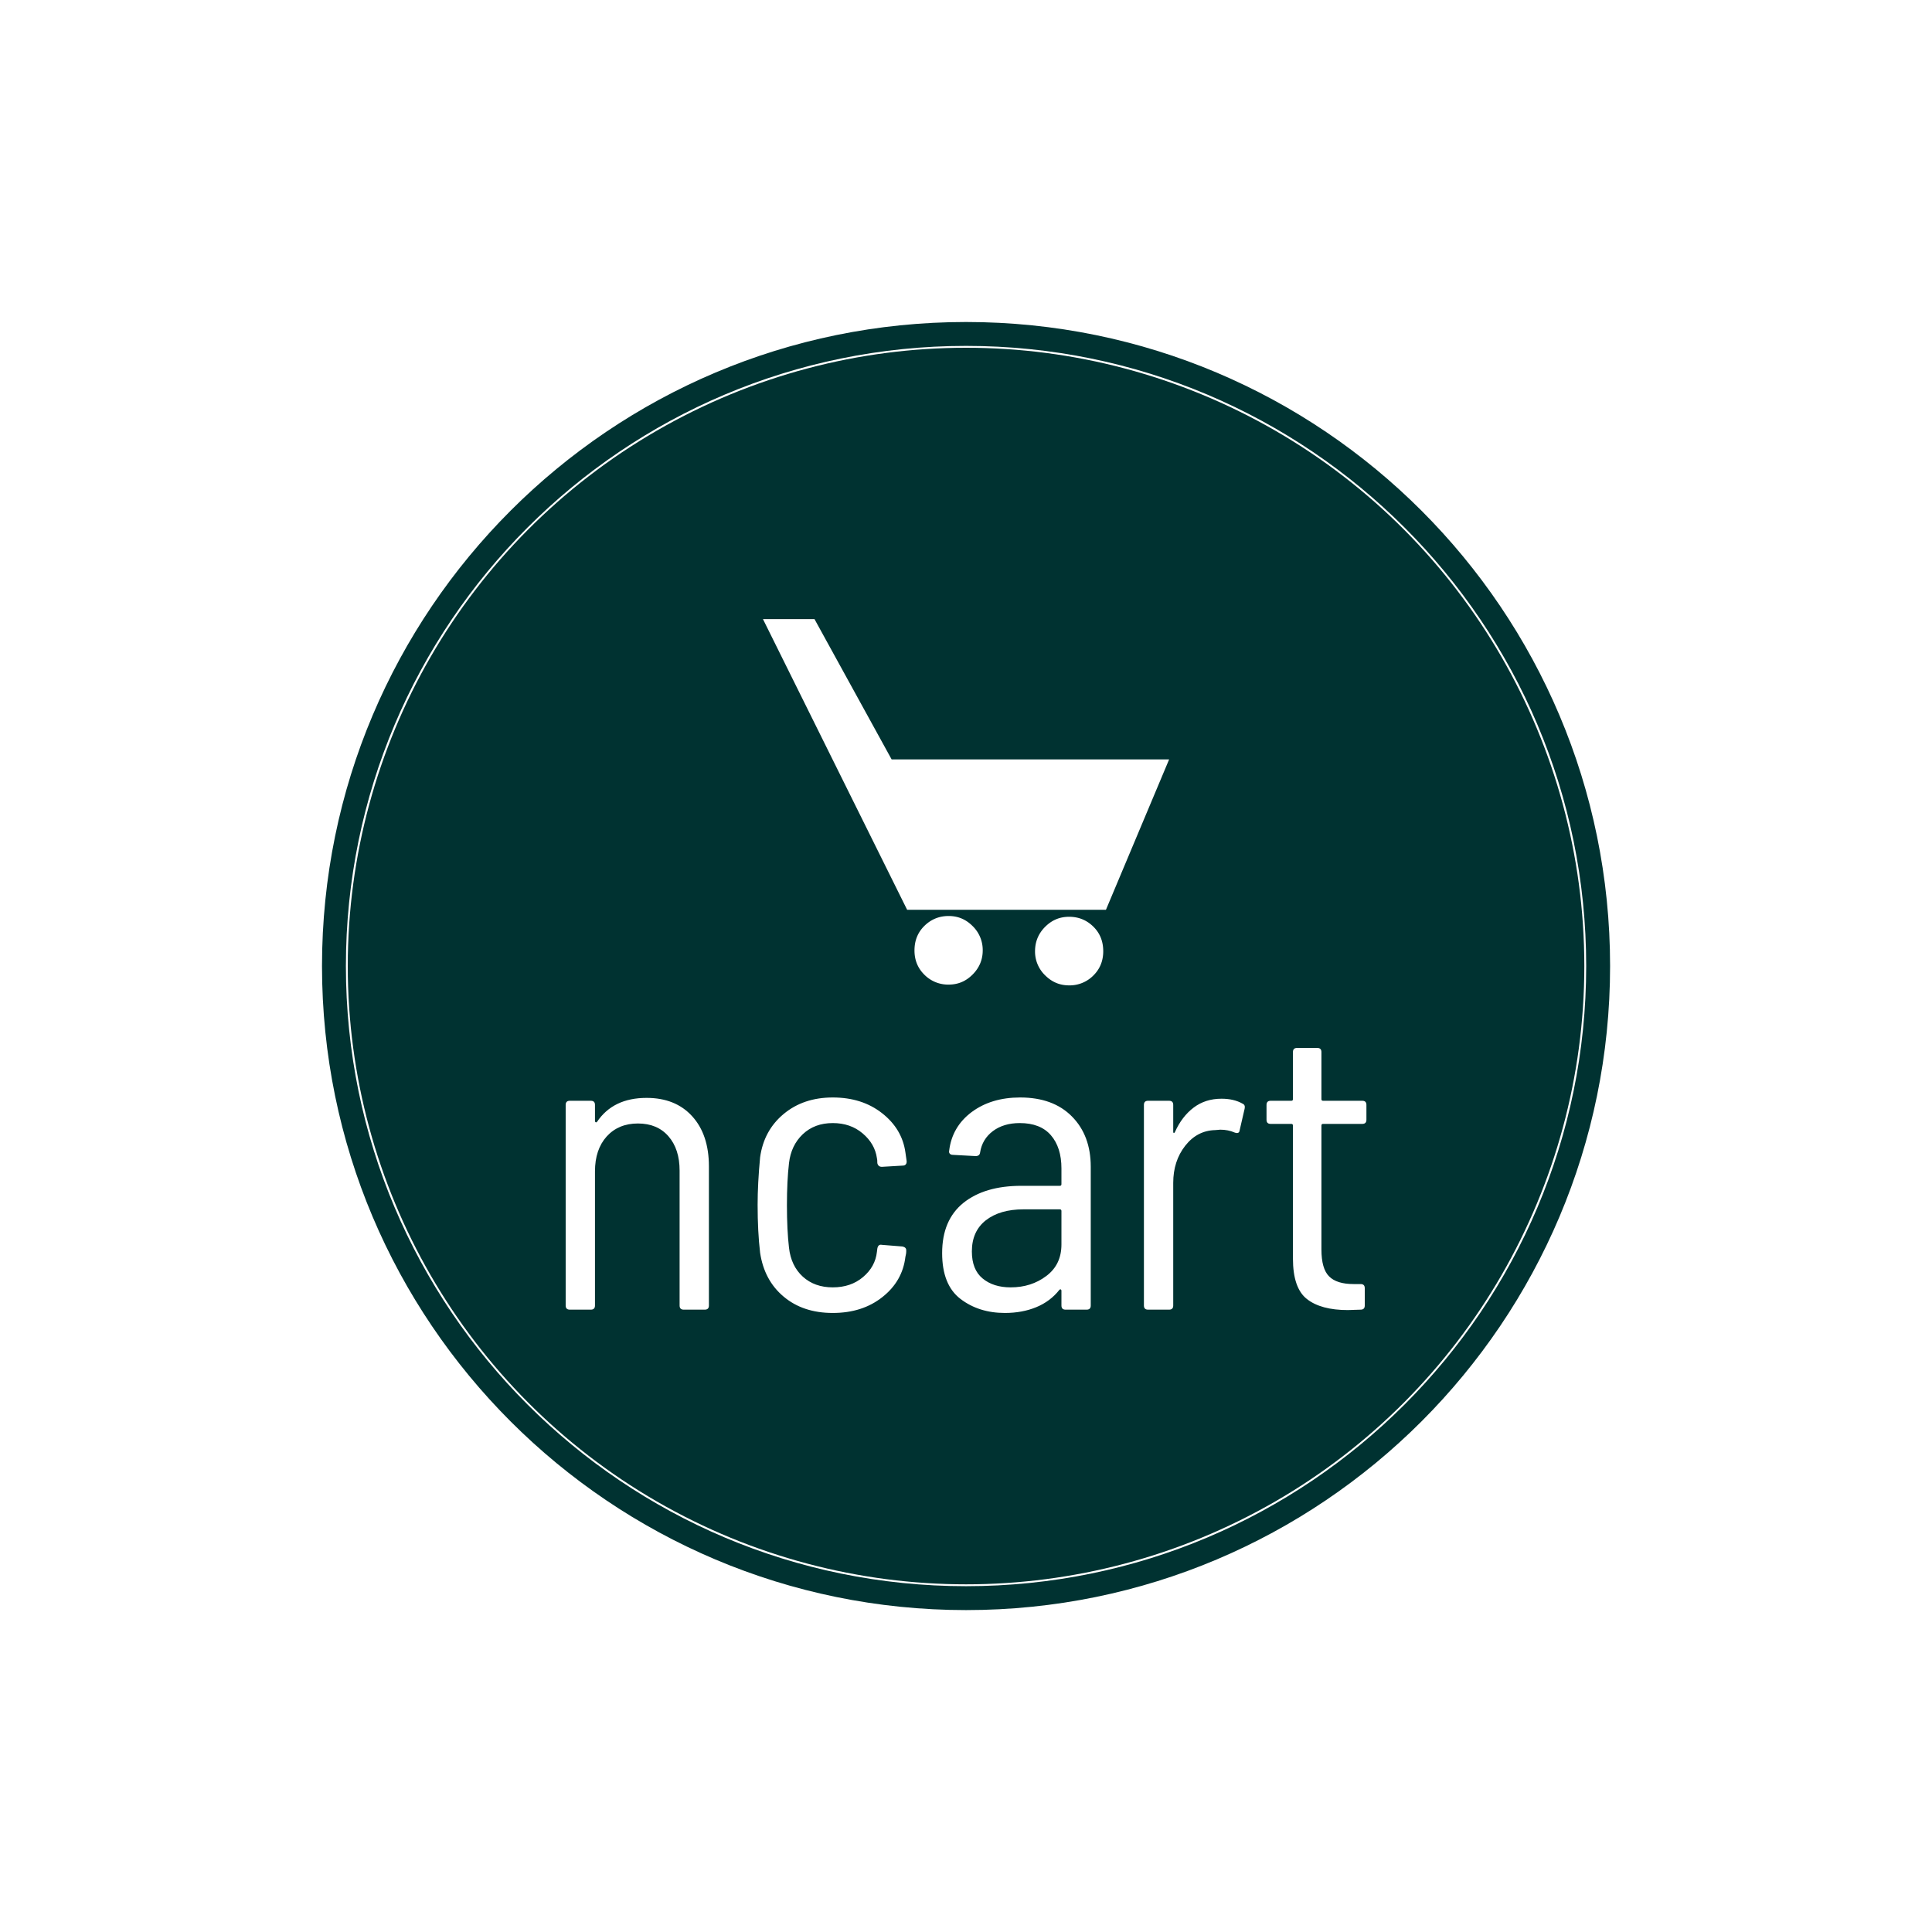 <svg xmlns="http://www.w3.org/2000/svg" version="1.1" xmlns:xlink="http://www.w3.org/1999/xlink" xmlns:svgjs="http://svgjs.dev/svgjs" width="1500" height="1500" viewBox="0 0 1500 1500"><rect width="1500" height="1500" fill="#ffffff"></rect><g transform="matrix(0.667,0,0,0.667,249.784,249.784)"><svg viewBox="0 0 343 343" data-background-color="#ffffff" preserveAspectRatio="xMidYMid meet" height="1500" width="1500" xmlns="http://www.w3.org/2000/svg" xmlns:xlink="http://www.w3.org/1999/xlink"><g id="tight-bounds" transform="matrix(1,0,0,1,0.074,0.074)"><svg viewBox="0 0 342.852 342.852" height="342.852" width="342.852"><g><svg></svg></g><g><svg viewBox="0 0 342.852 342.852" height="342.852" width="342.852"><g><path d="M0 171.426c0-94.676 76.75-171.426 171.426-171.426 94.676 0 171.426 76.75 171.426 171.426 0 94.676-76.75 171.426-171.426 171.426-94.676 0-171.426-76.75-171.426-171.426zM171.426 336.49c91.163 0 165.064-73.902 165.064-165.064 0-91.163-73.902-165.064-165.064-165.065-91.163 0-165.064 73.902-165.065 165.065 0 91.163 73.902 165.064 165.065 165.064z" data-fill-palette-color="tertiary" fill="#003231" stroke="transparent"></path><ellipse rx="164.569" ry="164.569" cx="171.426" cy="171.426" fill="#003231" stroke="transparent" stroke-width="0" fill-opacity="1" data-fill-palette-color="tertiary"></ellipse></g><g transform="matrix(1,0,0,1,64.847,79.086)"><svg viewBox="0 0 213.158 184.679" height="184.679" width="213.158"><g><svg viewBox="0 0 213.158 184.679" height="184.679" width="213.158"><g><svg viewBox="0 0 213.158 184.679" height="184.679" width="213.158"><g transform="matrix(1,0,0,1,0,114.139)"><svg viewBox="0 0 213.158 70.54" height="70.54" width="213.158"><g id="textblocktransform"><svg viewBox="0 0 213.158 70.54" height="70.54" width="213.158" id="textblock"><g><svg viewBox="0 0 213.158 70.54" height="70.54" width="213.158"><g transform="matrix(1,0,0,1,0,0)"><svg width="213.158" viewBox="3.5 -31.7 96.99 32.1" height="70.54" data-palette-color="#ffffff"><path d="M13.3-25.65Q16.8-25.65 18.82-23.43 20.85-21.2 20.85-17.35L20.85-17.35 20.85-0.5Q20.85 0 20.35 0L20.35 0 17.8 0Q17.3 0 17.3-0.5L17.3-0.5 17.3-16.85Q17.3-19.45 15.95-21 14.6-22.55 12.25-22.55L12.25-22.55Q9.9-22.55 8.47-20.98 7.05-19.4 7.05-16.75L7.05-16.75 7.05-0.5Q7.05 0 6.55 0L6.55 0 4 0Q3.5 0 3.5-0.5L3.5-0.5 3.5-24.8Q3.5-25.3 4-25.3L4-25.3 6.55-25.3Q7.05-25.3 7.05-24.8L7.05-24.8 7.05-22.85Q7.05-22.75 7.13-22.7 7.2-22.65 7.3-22.75L7.3-22.75Q9.25-25.65 13.3-25.65L13.3-25.65ZM35.85 0.4Q32.25 0.4 29.9-1.58 27.55-3.55 27.05-6.9L27.05-6.9Q26.75-9.45 26.75-12.7L26.75-12.7Q26.75-15.25 27.05-18.45L27.05-18.45Q27.5-21.7 29.9-23.7 32.3-25.7 35.85-25.7L35.85-25.7Q39.4-25.7 41.82-23.8 44.25-21.9 44.65-19.05L44.65-19.05 44.8-18 44.8-17.9Q44.8-17.7 44.67-17.57 44.55-17.45 44.35-17.45L44.35-17.45 41.8-17.3Q41.35-17.3 41.25-17.75L41.25-17.75Q41.25-18.2 41.2-18.35L41.2-18.35Q40.95-20.1 39.47-21.35 38-22.6 35.85-22.6L35.85-22.6Q33.65-22.6 32.22-21.25 30.8-19.9 30.55-17.75L30.55-17.75Q30.3-15.6 30.3-12.65L30.3-12.65Q30.3-9.65 30.55-7.5L30.55-7.5Q30.8-5.3 32.22-4 33.65-2.7 35.85-2.7L35.85-2.7Q38.05-2.7 39.52-3.95 41-5.2 41.2-7L41.2-7 41.25-7.4Q41.35-7.95 41.8-7.85L41.8-7.85 44.3-7.65Q44.75-7.55 44.75-7.2L44.75-7.2 44.75-7Q44.75-6.8 44.65-6.4L44.65-6.4Q44.3-3.45 41.87-1.53 39.45 0.4 35.85 0.4L35.85 0.4ZM58.55-25.7Q62.55-25.7 64.82-23.4 67.1-21.1 67.1-17.3L67.1-17.3 67.1-0.5Q67.1 0 66.6 0L66.6 0 64.05 0Q63.55 0 63.55-0.5L63.55-0.5 63.55-2.3Q63.55-2.4 63.47-2.45 63.4-2.5 63.3-2.4L63.3-2.4Q62.2-1 60.5-0.3 58.8 0.4 56.7 0.4L56.7 0.4Q53.55 0.4 51.32-1.3 49.1-3 49.1-6.85L49.1-6.85Q49.1-10.85 51.67-12.93 54.25-15 58.7-15L58.7-15 63.35-15Q63.55-15 63.55-15.2L63.55-15.2 63.55-17.1Q63.55-19.65 62.27-21.13 61-22.6 58.5-22.6L58.5-22.6Q56.55-22.6 55.25-21.63 53.95-20.65 53.7-19.05L53.7-19.05Q53.65-18.6 53.15-18.6L53.15-18.6 50.4-18.75Q50.15-18.75 50.02-18.9 49.9-19.05 49.95-19.25L49.95-19.25Q50.3-22.15 52.67-23.93 55.05-25.7 58.55-25.7L58.55-25.7ZM57.4-2.7Q59.9-2.7 61.72-4.08 63.55-5.45 63.55-7.9L63.55-7.9 63.55-11.95Q63.55-12.15 63.35-12.15L63.35-12.15 58.95-12.15Q56.1-12.15 54.4-10.83 52.7-9.5 52.7-7.05L52.7-7.05Q52.7-4.85 54-3.78 55.3-2.7 57.4-2.7L57.4-2.7ZM82.94-25.55Q84.44-25.55 85.49-24.95L85.49-24.95Q85.84-24.8 85.74-24.35L85.74-24.35 85.14-21.75Q85.09-21.25 84.54-21.45L84.54-21.45Q83.74-21.8 82.79-21.8L82.79-21.8 82.19-21.75Q79.99-21.7 78.54-19.85 77.09-18 77.09-15.35L77.09-15.35 77.09-0.5Q77.09 0 76.59 0L76.59 0 74.04 0Q73.54 0 73.54-0.5L73.54-0.5 73.54-24.8Q73.54-25.3 74.04-25.3L74.04-25.3 76.59-25.3Q77.09-25.3 77.09-24.8L77.09-24.8 77.09-21.55Q77.09-21.4 77.17-21.4 77.24-21.4 77.29-21.5L77.29-21.5Q78.14-23.4 79.57-24.48 80.99-25.55 82.94-25.55L82.94-25.55ZM100.49-23Q100.49-22.5 99.99-22.5L99.99-22.5 95.24-22.5Q95.04-22.5 95.04-22.3L95.04-22.3 95.04-7.3Q95.04-4.95 95.97-4.03 96.89-3.1 98.94-3.1L98.94-3.1 99.79-3.1Q100.29-3.1 100.29-2.6L100.29-2.6 100.29-0.5Q100.29 0 99.79 0L99.79 0 98.24 0.05Q94.99 0.05 93.29-1.28 91.59-2.6 91.59-6.2L91.59-6.2 91.59-22.3Q91.59-22.5 91.39-22.5L91.39-22.5 88.89-22.5Q88.39-22.5 88.39-23L88.39-23 88.39-24.8Q88.39-25.3 88.89-25.3L88.89-25.3 91.39-25.3Q91.59-25.3 91.59-25.5L91.59-25.5 91.59-31.2Q91.59-31.7 92.09-31.7L92.09-31.7 94.54-31.7Q95.04-31.7 95.04-31.2L95.04-31.2 95.04-25.5Q95.04-25.3 95.24-25.3L95.24-25.3 99.99-25.3Q100.49-25.3 100.49-24.8L100.49-24.8 100.49-23Z" opacity="1" transform="matrix(1,0,0,1,0,0)" fill="#ffffff" class="wordmark-text-0" data-fill-palette-color="quaternary" id="text-0"></path></svg></g></svg></g></svg></g></svg></g><g transform="matrix(1,0,0,1,52.526,0)"><svg viewBox="0 0 108.107 97.486" height="97.486" width="108.107"><g><svg xmlns="http://www.w3.org/2000/svg" xmlns:xlink="http://www.w3.org/1999/xlink" xmlns:a="http://ns.adobe.com/AdobeSVGViewerExtensions/3.0/" version="1.1" x="0" y="0" viewBox="0 0 38.126 34.38" enable-background="new -1 -3.211 40 40" xml:space="preserve" height="97.486" width="108.107" class="icon-icon-0" data-fill-palette-color="quaternary" id="icon-0"><path d="M17.425 34.307C18.336 34.307 19.064 33.98 19.68 33.361 20.299 32.743 20.628 31.979 20.628 31.106A3.13 3.13 0 0 0 19.68 28.814C19.064 28.197 18.335 27.868 17.425 27.868 16.517 27.868 15.753 28.197 15.134 28.814 14.515 29.432 14.223 30.198 14.223 31.106 14.223 31.979 14.515 32.743 15.134 33.361A3.13 3.13 0 0 0 17.425 34.307" fill="#ffffff" data-fill-palette-color="quaternary"></path><path d="M28.74 34.38C27.832 34.38 27.103 34.052 26.484 33.434A3.1 3.1 0 0 1 25.539 31.178C25.539 30.27 25.866 29.505 26.484 28.887 27.103 28.269 27.832 27.941 28.74 27.941 29.65 27.941 30.414 28.269 31.033 28.887 31.651 29.505 31.941 30.27 31.941 31.178 31.941 32.051 31.651 32.816 31.033 33.434A3.13 3.13 0 0 1 28.74 34.38" fill="#ffffff" data-fill-palette-color="quaternary"></path><polygon points="4.838,0 0,0 13.533,27.285 32.195,27.285 38.126,13.17 12.078,13.17 4.838,0 " fill="#ffffff" data-fill-palette-color="quaternary"></polygon></svg></g></svg></g><g></g></svg></g></svg></g></svg></g></svg></g><defs></defs></svg><rect width="342.852" height="342.852" fill="none" stroke="none" visibility="hidden"></rect></g></svg></g></svg>